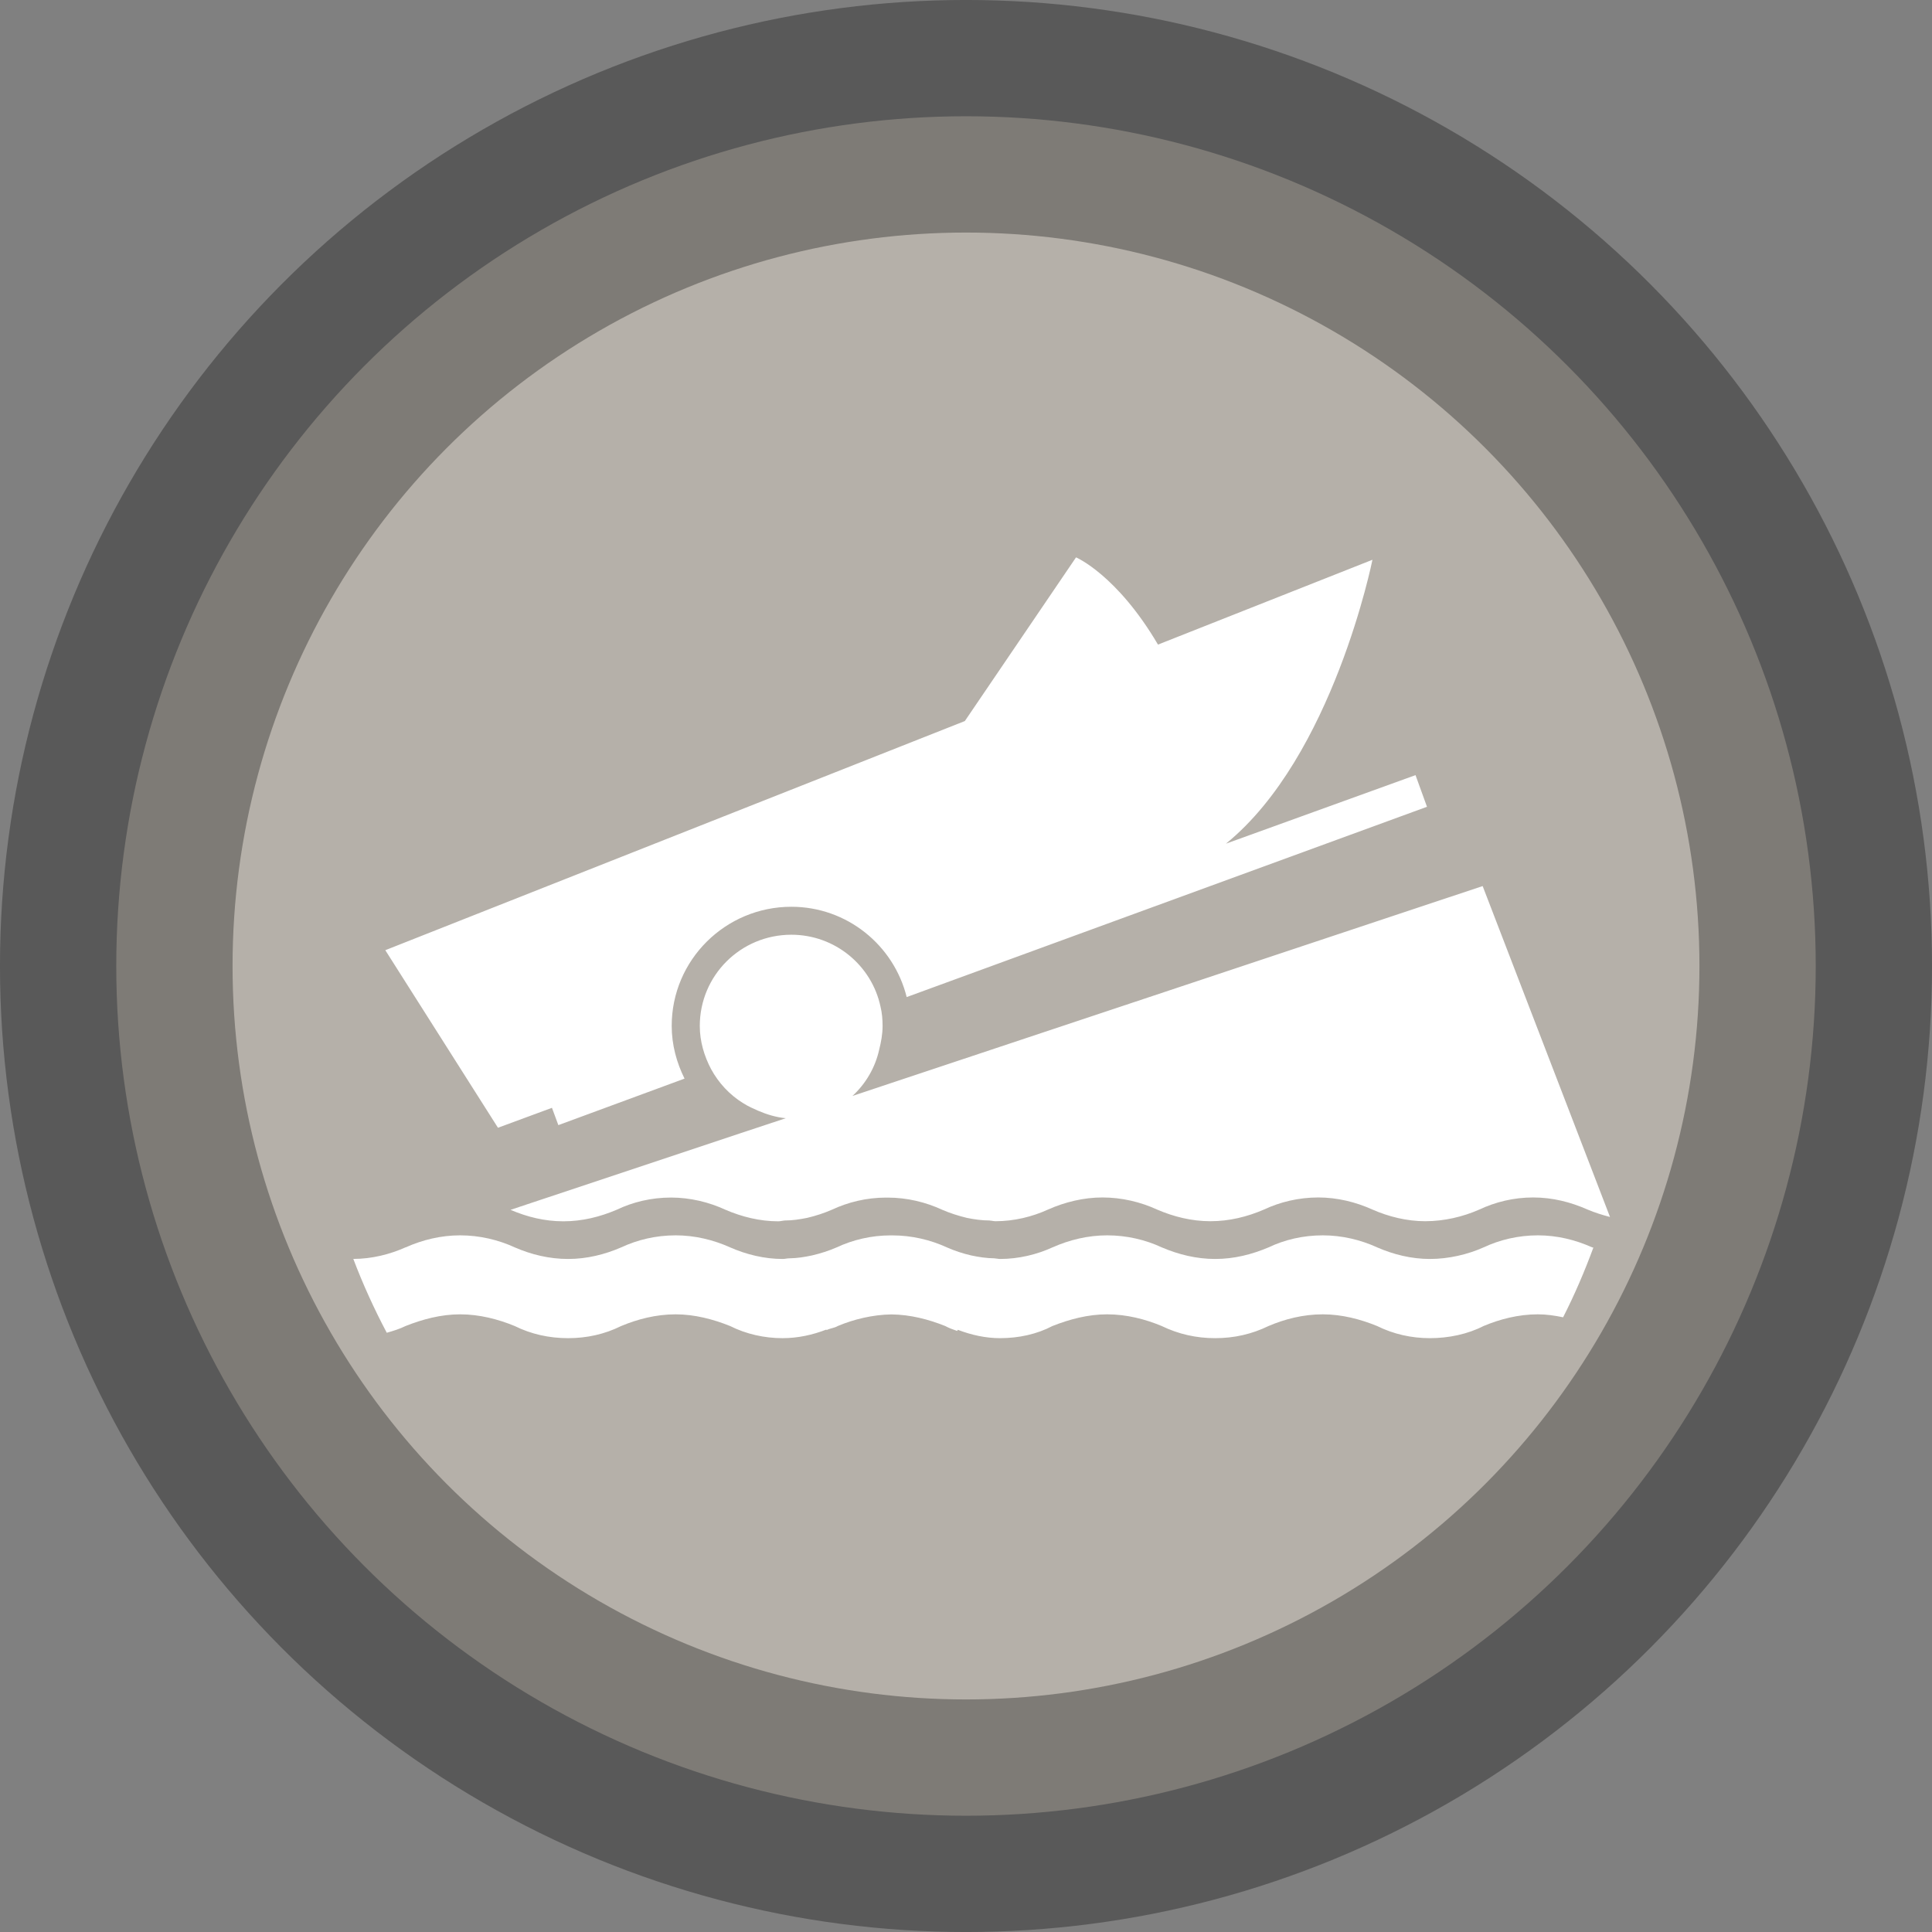 <?xml version="1.0" encoding="UTF-8" standalone="no"?>
<!-- Created with Inkscape (http://www.inkscape.org/) -->

<svg
   xmlns:dc="http://purl.org/dc/elements/1.1/"
   xmlns:cc="http://creativecommons.org/ns#"
   xmlns:rdf="http://www.w3.org/1999/02/22-rdf-syntax-ns#"
   xmlns:svg="http://www.w3.org/2000/svg"
   xmlns="http://www.w3.org/2000/svg"
   xmlns:sodipodi="http://sodipodi.sourceforge.net/DTD/sodipodi-0.dtd"
   xmlns:inkscape="http://www.inkscape.org/namespaces/inkscape"
   width="44.982mm"
   height="44.982mm"
   viewBox="0 0 44.982 44.982"
   version="1.1"
   id="svg8"
   inkscape:version="0.92.3 (2405546, 2018-03-11)"
   sodipodi:docname="boatramp-circle-charcoal.svg">
  <rect x="0" y="0" width="44.982" height="44.982" fill="#808080" stroke="none"/>
  <defs
     id="defs2">
    <filter
       id="filter4961"
       inkscape:label="Drop Shadow"
       style="color-interpolation-filters:sRGB">
      <feFlood
         id="feFlood4951"
         result="flood"
         flood-color="rgb(29,15,0)"
         flood-opacity="0.855" />
      <feComposite
         id="feComposite4953"
         result="composite1"
         operator="in"
         in2="SourceGraphic"
         in="flood" />
      <feGaussianBlur
         id="feGaussianBlur4955"
         result="blur"
         stdDeviation="2"
         in="composite1" />
      <feOffset
         id="feOffset4957"
         result="offset"
         dy="0"
         dx="0" />
      <feComposite
         id="feComposite4959"
         result="fbSourceGraphic"
         operator="over"
         in2="offset"
         in="SourceGraphic" />
      <feColorMatrix
         id="feColorMatrix4963"
         values="0 0 0 -1 0 0 0 0 -1 0 0 0 0 -1 0 0 0 0 1 0"
         in="fbSourceGraphic"
         result="fbSourceGraphicAlpha" />
      <feFlood
         in="fbSourceGraphic"
         result="flood"
         flood-color="rgb(29,15,0)"
         flood-opacity="0.855"
         id="feFlood4965" />
      <feComposite
         result="composite1"
         operator="in"
         in="flood"
         id="feComposite4967"
         in2="fbSourceGraphic" />
      <feGaussianBlur
         result="blur"
         stdDeviation="2"
         in="composite1"
         id="feGaussianBlur4969" />
      <feOffset
         result="offset"
         dy="0"
         dx="0"
         id="feOffset4971" />
      <feComposite
         result="composite2"
         operator="over"
         in="fbSourceGraphic"
         id="feComposite4973"
         in2="offset" />
    </filter>
  </defs>
  <sodipodi:namedview
     id="base"
     pagecolor="#ffffff"
     bordercolor="#666666"
     borderopacity="1.0"
     inkscape:pageopacity="0.0"
     inkscape:pageshadow="2"
     inkscape:zoom="2.8"
     inkscape:cx="-8.4857294"
     inkscape:cy="69.310573"
     inkscape:document-units="mm"
     inkscape:current-layer="layer1"
     showgrid="false"
     fit-margin-top="0"
     fit-margin-left="0"
     fit-margin-right="0"
     fit-margin-bottom="0"
     inkscape:window-width="1920"
     inkscape:window-height="1178"
     inkscape:window-x="1912"
     inkscape:window-y="-8"
     inkscape:window-maximized="1" />
  <g
     inkscape:label="Layer 1"
     inkscape:groupmode="layer"
     id="layer1"
     transform="translate(-115.848,-142.217)">
    <flowRoot
       xml:space="preserve"
       id="flowRoot5155"
       style="font-style:normal;font-weight:normal;font-size:40px;line-height:1.25;font-family:sans-serif;letter-spacing:0px;word-spacing:0px;fill:#000000;fill-opacity:1;stroke:none"
       transform="matrix(0.265,0,0,0.265,-42.22,-44.875)"><flowRegion
         id="flowRegion5157"
         style="fill:#000000"><rect
           id="rect5159"
           width="220.213"
           height="41.416"
           x="135.36"
           y="151.763"
           style="fill:#000000" /></flowRegion><flowPara
         id="flowPara5161">Rastessssdare</flowPara></flowRoot>    <flowRoot
       xml:space="preserve"
       id="flowRoot5185"
       style="font-style:normal;font-weight:normal;font-size:40px;line-height:1.25;font-family:sans-serif;letter-spacing:0px;word-spacing:0px;fill:#000000;fill-opacity:1;stroke:#000000;stroke-opacity:1"
       transform="matrix(0.373,0,0,0.373,-15.633,-36.863)"><flowRegion
         id="flowRegion5187"
         style="fill:#000000;stroke:#000000;stroke-opacity:1"><rect
           id="rect5189"
           width="376.164"
           height="48.368"
           x="17.173"
           y="16.403"
           style="fill:#000000;stroke:#000000;stroke-opacity:1" /></flowRegion><flowPara
         id="flowPara5191" /></flowRoot>    <g
       aria-label="For use"
       style="font-style:normal;font-weight:normal;font-size:3.528px;line-height:1.25;font-family:sans-serif;letter-spacing:0px;word-spacing:0px;fill:#000000;fill-opacity:1;stroke:none;stroke-width:0.265"
       id="text5195"
       transform="translate(-42.22,-44.875)" />
    <circle
       r="19.784"
       cy="164.708"
       cx="138.339"
       id="circle5143"
       style="fill:#b5b0a9;fill-opacity:1;stroke:none;stroke-width:4.392;stroke-linecap:butt;stroke-linejoin:round;stroke-miterlimit:4;stroke-dasharray:none;stroke-opacity:0.302" />
    <circle
       r="19.784"
       style="fill:none;fill-opacity:1;stroke:#000000;stroke-width:5.415;stroke-linecap:butt;stroke-linejoin:round;stroke-miterlimit:4;stroke-dasharray:none;stroke-opacity:0.302"
       id="circle5145"
       cx="138.339"
       cy="164.708" />
    <path
       style="fill:#ffffff;fill-opacity:1;fill-rule:nonzero;stroke:none;stroke-width:0.683"
       d="m 125.291,171.258 c -0.363,0.163 -0.787,0.27 -1.217,0.27 0.224,0.59 0.486,1.166 0.779,1.719 0.15,-0.043 0.299,-0.088 0.438,-0.157 0.395,-0.157 0.825,-0.272 1.27,-0.272 0.451,0 0.889,0.115 1.27,0.272 0.382,0.189 0.801,0.283 1.244,0.283 0.438,0 0.854,-0.093 1.236,-0.283 0.376,-0.157 0.806,-0.272 1.27,-0.272 0.438,0 0.875,0.115 1.265,0.272 0.376,0.189 0.801,0.283 1.222,0.283 0.355,0 0.705,-0.077 1.019,-0.2 0.005,0.005 0.005,0.008 0.005,0.013 0.083,-0.045 0.184,-0.048 0.262,-0.096 0.368,-0.155 0.811,-0.264 1.249,-0.27 0.443,0.005 0.862,0.115 1.252,0.27 0.088,0.048 0.184,0.083 0.278,0.115 0.008,-0.008 0.008,-0.015 0.015,-0.027 0.312,0.12 0.648,0.195 0.982,0.195 0.438,0 0.862,-0.093 1.222,-0.283 0.398,-0.157 0.827,-0.272 1.273,-0.272 0.456,0 0.894,0.115 1.27,0.272 0.39,0.189 0.806,0.283 1.244,0.283 0.443,0 0.854,-0.093 1.244,-0.283 0.368,-0.157 0.798,-0.272 1.262,-0.272 0.446,0 0.881,0.115 1.265,0.272 0.382,0.189 0.798,0.283 1.23,0.283 0.435,0 0.881,-0.093 1.249,-0.283 0.376,-0.157 0.806,-0.272 1.265,-0.272 0.198,0 0.395,0.029 0.587,0.069 0.267,-0.523 0.499,-1.065 0.705,-1.623 -0.008,-0.002 -0.015,-0.002 -0.029,-0.005 -0.39,-0.176 -0.819,-0.28 -1.262,-0.28 -0.459,0 -0.889,0.104 -1.265,0.28 -0.368,0.165 -0.814,0.27 -1.249,0.27 -0.432,0 -0.849,-0.104 -1.23,-0.27 -0.384,-0.176 -0.819,-0.28 -1.265,-0.28 -0.464,0 -0.894,0.104 -1.262,0.28 -0.39,0.165 -0.801,0.27 -1.244,0.27 -0.438,0 -0.854,-0.104 -1.244,-0.27 -0.376,-0.176 -0.814,-0.28 -1.27,-0.28 -0.446,0 -0.875,0.104 -1.273,0.28 -0.36,0.165 -0.785,0.27 -1.222,0.27 -0.04,0 -0.088,-0.013 -0.136,-0.015 0,0 0.008,0 0.008,0 -0.187,-0.002 -0.363,-0.029 -0.542,-0.067 -0.197,-0.045 -0.39,-0.109 -0.566,-0.187 -0.382,-0.176 -0.819,-0.28 -1.27,-0.28 -0.008,0 -0.013,0 -0.021,0 -0.008,0 -0.013,0 -0.021,0 -0.451,0 -0.881,0.104 -1.257,0.28 -0.176,0.077 -0.374,0.141 -0.574,0.187 -0.171,0.037 -0.342,0.064 -0.526,0.067 -0.053,0 -0.101,0.015 -0.157,0.015 -0.422,0 -0.846,-0.104 -1.222,-0.27 -0.39,-0.176 -0.827,-0.28 -1.265,-0.28 -0.464,0 -0.894,0.104 -1.27,0.28 -0.382,0.165 -0.798,0.27 -1.236,0.27 -0.443,0 -0.862,-0.104 -1.244,-0.27 -0.382,-0.176 -0.819,-0.28 -1.27,-0.28 -0.446,0 -0.875,0.104 -1.27,0.28 m 11.667,-5.828 12.113,-4.43 -0.267,-0.737 -4.414,1.596 c 2.495,-2.026 3.411,-6.61 3.411,-6.61 l -4.993,1.975 c -0.958,-1.628 -1.908,-2.031 -1.908,-2.031 l -2.589,3.811 -13.493,5.335 2.623,4.134 c 0,0 0.472,-0.174 1.257,-0.464 l 0.149,0.403 2.938,-1.083 c -0.184,-0.371 -0.299,-0.785 -0.299,-1.228 0,-1.532 1.249,-2.773 2.786,-2.773 1.297,0 2.386,0.897 2.685,2.103 m 16.375,5.119 -2.965,-7.704 -13.648,4.545 -1.025,0.342 c 0.312,-0.286 0.531,-0.664 0.622,-1.075 0.045,-0.179 0.08,-0.363 0.08,-0.555 0,-0.155 -0.013,-0.304 -0.048,-0.448 -0.203,-0.958 -1.057,-1.676 -2.076,-1.676 -1.182,0 -2.132,0.95 -2.132,2.124 0,0.363 0.104,0.702 0.262,1.003 0.176,0.323 0.43,0.598 0.745,0.793 0.005,0.002 0.013,0.005 0.019,0.011 0.104,0.067 0.219,0.115 0.328,0.165 0.205,0.088 0.424,0.155 0.648,0.176 l -1.057,0.35 -5.351,1.783 c 0.384,0.165 0.793,0.267 1.23,0.267 0.443,0 0.854,-0.104 1.244,-0.27 0.368,-0.176 0.798,-0.283 1.262,-0.283 0.446,0 0.883,0.107 1.265,0.283 0.382,0.165 0.801,0.27 1.23,0.27 0.053,0 0.101,-0.015 0.157,-0.019 0.176,0 0.347,-0.027 0.518,-0.061 0.205,-0.048 0.398,-0.112 0.574,-0.189 0.376,-0.176 0.806,-0.283 1.265,-0.283 0.008,0 0.013,0.002 0.021,0.002 0.005,0 0.005,-0.002 0.013,-0.002 0.456,0 0.889,0.107 1.27,0.283 0.176,0.077 0.376,0.141 0.574,0.189 0.171,0.035 0.35,0.061 0.534,0.061 v 0.002 c 0.048,0.002 0.088,0.015 0.136,0.015 0.43,0 0.854,-0.104 1.217,-0.27 0.395,-0.176 0.833,-0.283 1.27,-0.283 0.456,0 0.894,0.107 1.276,0.283 0.384,0.165 0.801,0.27 1.238,0.27 0.443,0 0.859,-0.104 1.244,-0.27 0.374,-0.176 0.806,-0.283 1.27,-0.283 0.438,0 0.875,0.107 1.262,0.283 0.376,0.165 0.801,0.27 1.225,0.27 0.443,0 0.881,-0.104 1.257,-0.27 0.376,-0.176 0.798,-0.283 1.257,-0.283 0.451,0 0.873,0.107 1.27,0.283 0.171,0.072 0.342,0.125 0.518,0.171"
       id="path10857"
       inkscape:connector-curvature="0" />
  </g>
</svg>
